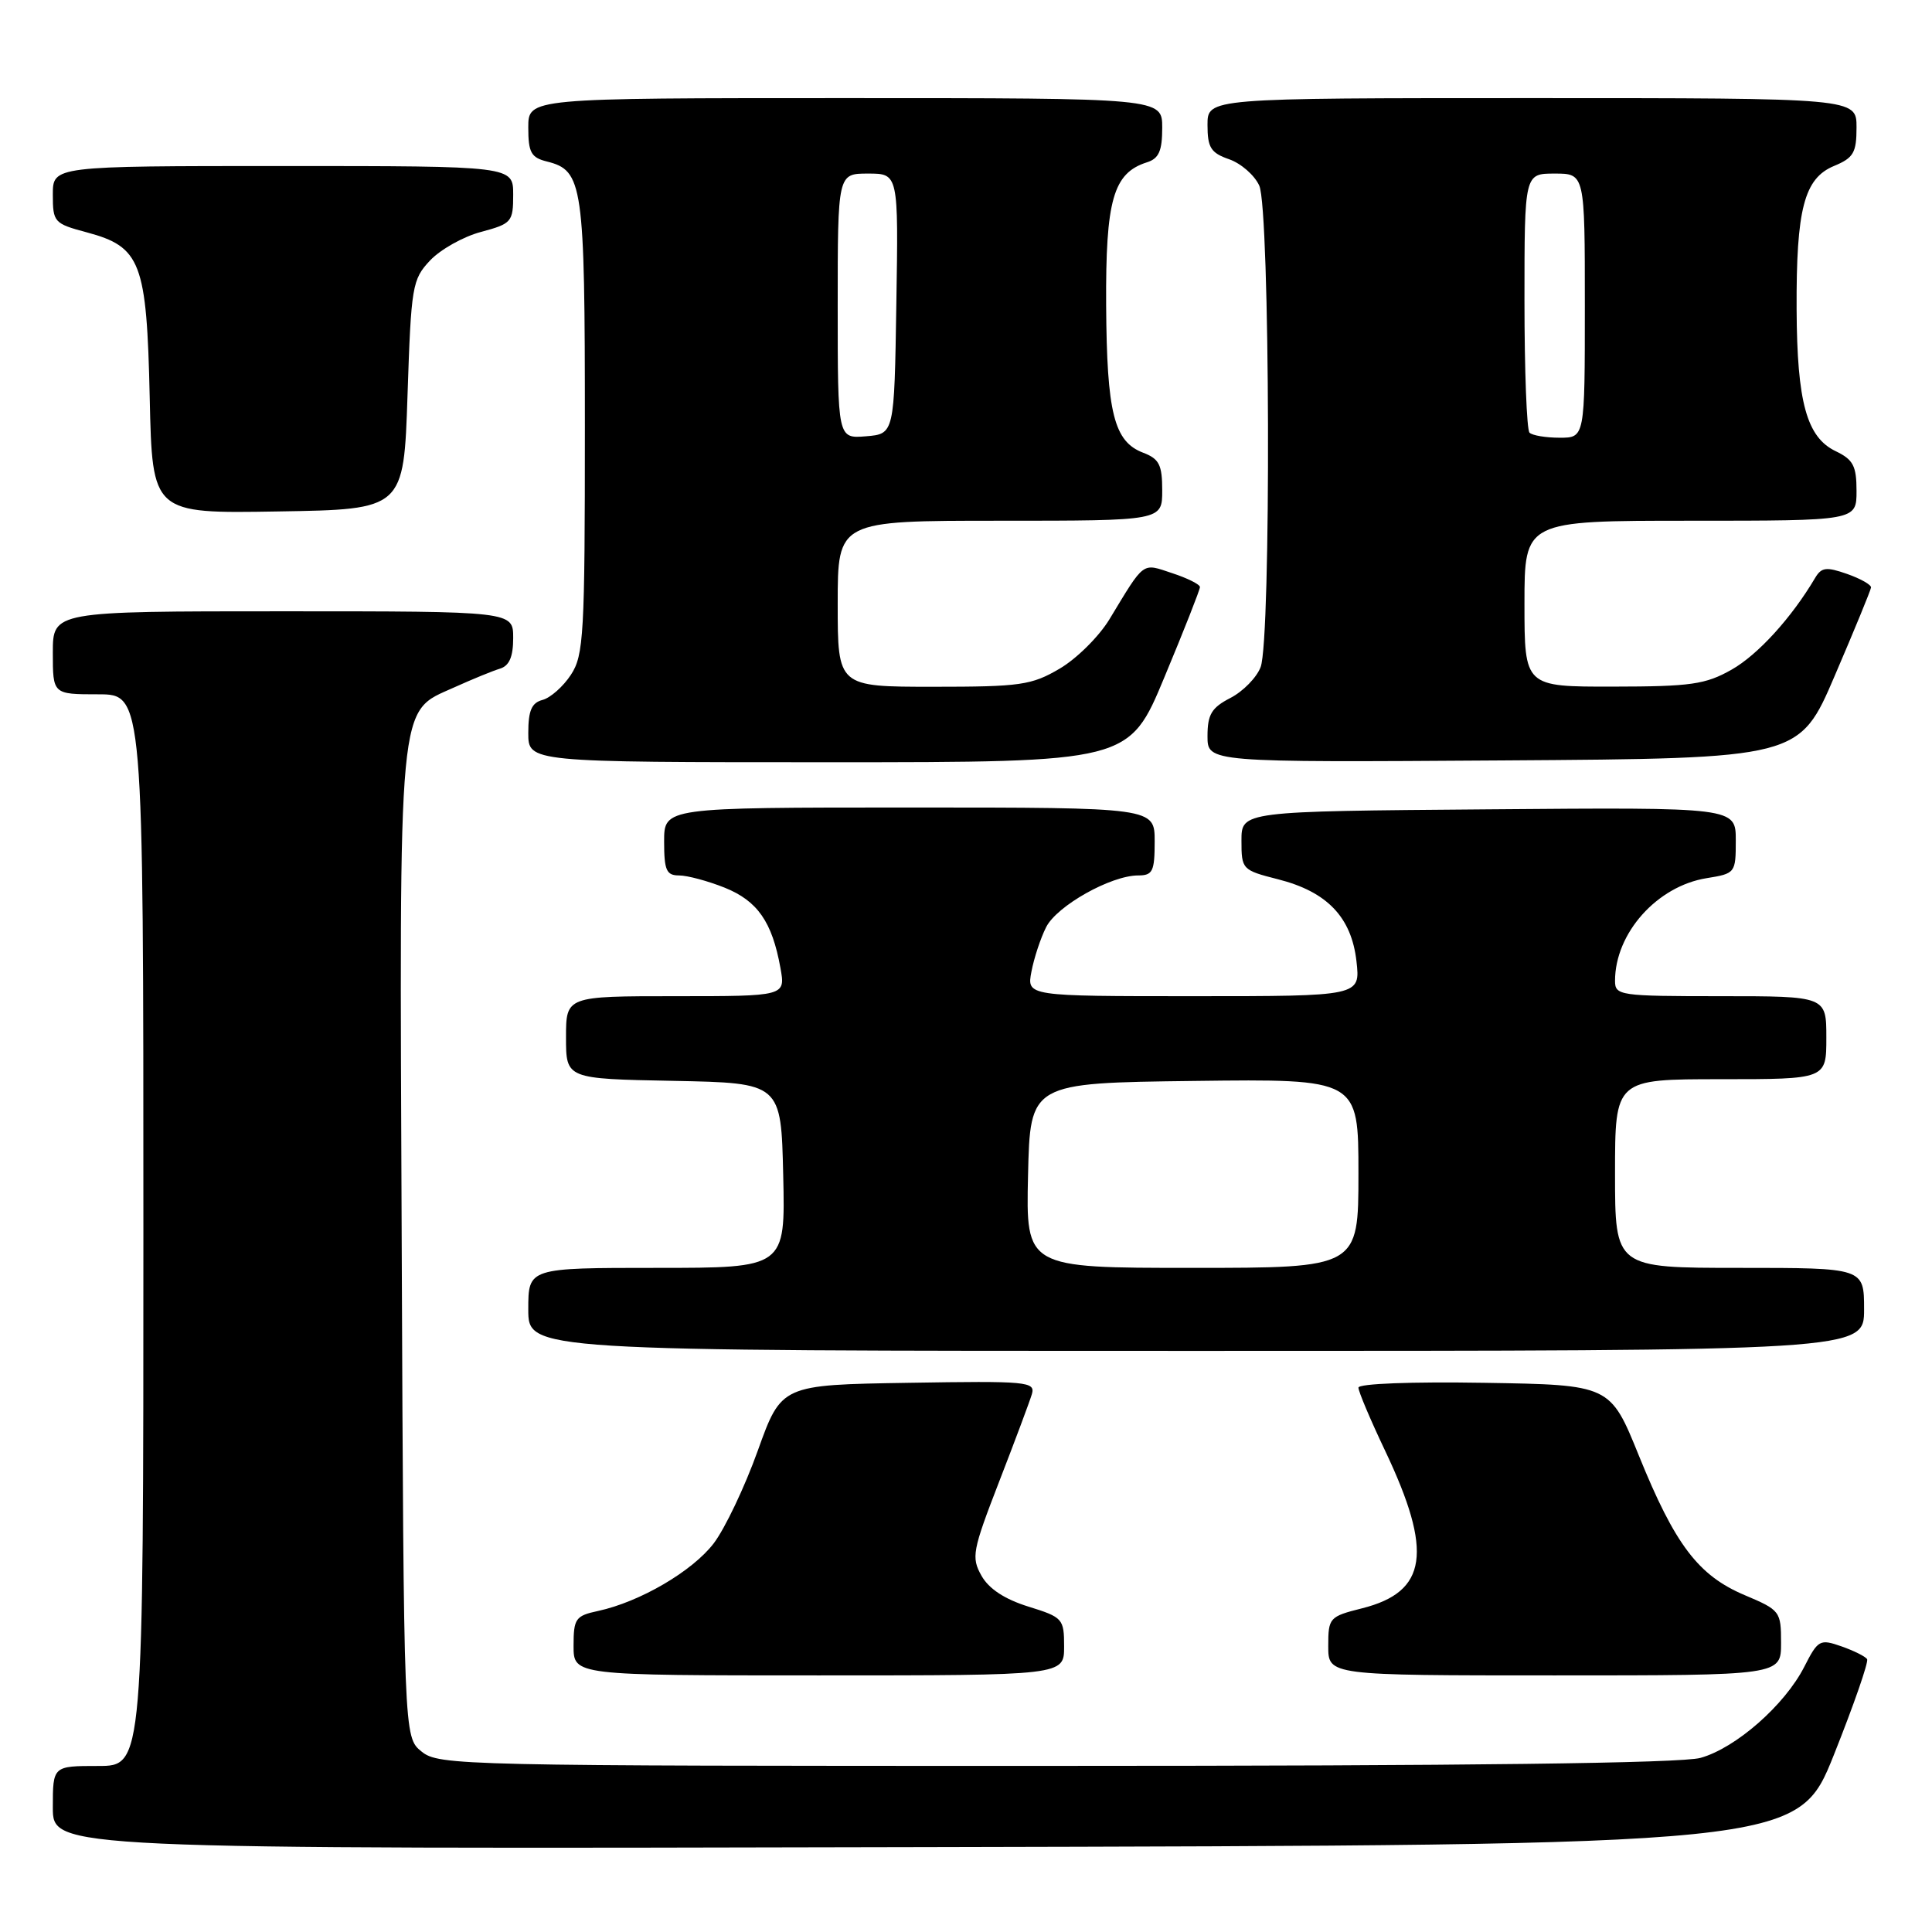 <?xml version="1.0" encoding="UTF-8" standalone="no"?>
<!DOCTYPE svg PUBLIC "-//W3C//DTD SVG 1.1//EN" "http://www.w3.org/Graphics/SVG/1.1/DTD/svg11.dtd" >
<svg xmlns="http://www.w3.org/2000/svg" xmlns:xlink="http://www.w3.org/1999/xlink" version="1.1" viewBox="0 0 256 256">
 <g >
 <path fill="currentColor"
d=" M 243.01 232.50 C 245.64 225.90 247.62 220.21 247.40 219.85 C 247.18 219.49 245.65 218.73 244.00 218.15 C 241.14 217.15 240.90 217.28 239.07 220.87 C 236.48 225.94 230.00 231.63 225.32 232.93 C 222.77 233.64 194.33 233.99 139.86 233.99 C 60.97 234.00 58.14 233.94 55.86 232.09 C 53.50 230.18 53.50 230.18 53.23 165.11 C 52.92 91.51 52.64 94.50 60.19 91.08 C 62.56 90.01 65.29 88.89 66.25 88.60 C 67.49 88.22 68.00 87.02 68.00 84.53 C 68.00 81.00 68.00 81.00 37.50 81.00 C 7.00 81.00 7.00 81.00 7.00 86.50 C 7.00 92.00 7.00 92.00 13.00 92.00 C 19.00 92.00 19.00 92.00 19.00 163.00 C 19.00 234.00 19.00 234.00 13.00 234.00 C 7.00 234.00 7.00 234.00 7.00 239.50 C 7.00 245.01 7.00 245.01 122.61 244.75 C 238.21 244.50 238.21 244.50 243.01 232.50 Z  M 141.00 218.18 C 141.00 214.49 140.83 214.30 136.26 212.88 C 133.12 211.90 131.03 210.53 130.05 208.79 C 128.68 206.35 128.85 205.48 132.39 196.33 C 134.49 190.92 136.44 185.70 136.73 184.73 C 137.21 183.07 136.13 182.97 120.39 183.23 C 103.54 183.50 103.54 183.50 100.41 192.22 C 98.69 197.02 96.06 202.54 94.58 204.49 C 91.76 208.19 84.80 212.26 79.25 213.46 C 76.26 214.10 76.00 214.47 76.00 218.08 C 76.00 222.00 76.00 222.00 108.50 222.00 C 141.00 222.00 141.00 222.00 141.00 218.18 Z  M 236.00 217.70 C 236.00 213.51 235.88 213.35 231.17 211.36 C 225.03 208.76 221.95 204.70 217.16 192.88 C 213.36 183.50 213.36 183.50 196.68 183.23 C 186.99 183.07 180.00 183.34 180.00 183.87 C 180.00 184.38 181.59 188.14 183.54 192.24 C 189.91 205.67 189.14 210.93 180.48 213.11 C 176.14 214.20 176.00 214.36 176.00 218.12 C 176.00 222.00 176.00 222.00 206.00 222.00 C 236.00 222.00 236.00 222.00 236.00 217.70 Z  M 247.00 173.50 C 247.00 168.00 247.00 168.00 230.50 168.00 C 214.00 168.00 214.00 168.00 214.00 155.50 C 214.00 143.00 214.00 143.00 228.00 143.00 C 242.00 143.00 242.00 143.00 242.00 137.50 C 242.00 132.00 242.00 132.00 228.00 132.00 C 214.59 132.00 214.00 131.91 214.00 129.97 C 214.00 123.65 219.57 117.41 226.15 116.36 C 229.94 115.75 230.00 115.67 230.00 111.36 C 230.00 106.97 230.00 106.97 197.25 107.24 C 164.50 107.50 164.50 107.50 164.50 111.39 C 164.50 115.20 164.59 115.30 169.35 116.51 C 175.86 118.16 179.08 121.54 179.74 127.38 C 180.26 132.00 180.26 132.00 158.16 132.00 C 136.05 132.00 136.05 132.00 136.67 128.75 C 137.01 126.96 137.88 124.31 138.62 122.85 C 140.04 120.03 147.20 116.00 150.82 116.00 C 152.74 116.00 153.00 115.46 153.00 111.50 C 153.00 107.00 153.00 107.00 120.50 107.00 C 88.00 107.00 88.00 107.00 88.00 111.50 C 88.00 115.32 88.30 116.00 89.98 116.00 C 91.07 116.00 93.79 116.73 96.02 117.62 C 100.37 119.37 102.31 122.14 103.41 128.25 C 104.09 132.00 104.09 132.00 89.55 132.00 C 75.00 132.00 75.00 132.00 75.00 137.47 C 75.00 142.95 75.00 142.95 89.25 143.22 C 103.50 143.50 103.50 143.50 103.78 155.75 C 104.06 168.00 104.06 168.00 87.03 168.00 C 70.00 168.00 70.00 168.00 70.00 173.50 C 70.00 179.00 70.00 179.00 158.50 179.00 C 247.00 179.00 247.00 179.00 247.00 173.50 Z  M 154.30 89.71 C 156.89 83.51 159.00 78.14 159.00 77.79 C 159.00 77.44 157.35 76.61 155.33 75.95 C 151.27 74.60 151.73 74.26 147.00 82.07 C 145.62 84.34 142.66 87.28 140.41 88.60 C 136.68 90.79 135.23 91.00 123.66 91.00 C 111.00 91.00 111.00 91.00 111.00 80.00 C 111.00 69.00 111.00 69.00 132.50 69.00 C 154.00 69.00 154.00 69.00 154.00 64.98 C 154.00 61.59 153.60 60.80 151.48 59.99 C 147.61 58.52 146.66 54.73 146.57 40.46 C 146.49 26.48 147.51 22.93 151.97 21.51 C 153.56 21.01 154.00 20.00 154.00 16.93 C 154.00 13.00 154.00 13.00 112.00 13.00 C 70.00 13.00 70.00 13.00 70.00 16.89 C 70.00 20.20 70.37 20.88 72.47 21.40 C 77.25 22.60 77.50 24.32 77.50 56.54 C 77.50 84.10 77.35 86.82 75.65 89.41 C 74.63 90.97 72.94 92.46 71.90 92.74 C 70.45 93.12 70.00 94.14 70.00 97.12 C 70.00 101.00 70.00 101.00 109.80 101.00 C 149.61 101.00 149.61 101.00 154.30 89.71 Z  M 243.13 89.50 C 245.73 83.45 247.88 78.21 247.92 77.85 C 247.97 77.49 246.54 76.68 244.75 76.05 C 241.98 75.08 241.35 75.16 240.50 76.60 C 237.38 81.87 232.93 86.76 229.45 88.73 C 225.99 90.69 224.06 90.97 213.75 90.98 C 202.00 91.00 202.00 91.00 202.00 80.00 C 202.00 69.00 202.00 69.00 224.00 69.00 C 246.00 69.00 246.00 69.00 246.00 65.05 C 246.00 61.74 245.56 60.90 243.25 59.79 C 239.40 57.95 238.12 53.32 238.06 41.00 C 238.00 27.70 239.06 23.63 243.02 21.99 C 245.60 20.92 246.00 20.24 246.00 16.88 C 246.00 13.00 246.00 13.00 203.00 13.00 C 160.00 13.00 160.00 13.00 160.00 16.55 C 160.00 19.56 160.44 20.26 162.86 21.10 C 164.44 21.65 166.24 23.22 166.86 24.60 C 168.29 27.72 168.45 84.69 167.04 88.39 C 166.52 89.77 164.72 91.61 163.04 92.48 C 160.54 93.77 160.00 94.66 160.00 97.54 C 160.00 101.02 160.00 101.02 199.21 100.76 C 238.42 100.50 238.42 100.50 243.13 89.50 Z  M 54.00 52.33 C 54.48 37.88 54.62 37.03 56.99 34.51 C 58.36 33.06 61.39 31.35 63.74 30.73 C 67.80 29.64 68.00 29.41 68.00 25.79 C 68.00 22.00 68.00 22.00 37.50 22.00 C 7.00 22.00 7.00 22.00 7.00 25.79 C 7.00 29.44 7.17 29.63 11.47 30.78 C 18.68 32.71 19.44 34.71 19.84 52.73 C 20.18 68.05 20.18 68.05 36.84 67.77 C 53.50 67.50 53.50 67.50 54.00 52.33 Z  M 136.22 155.75 C 136.50 143.50 136.50 143.50 158.25 143.23 C 180.00 142.96 180.00 142.96 180.00 155.48 C 180.00 168.00 180.00 168.00 157.97 168.00 C 135.94 168.00 135.94 168.00 136.22 155.75 Z  M 111.00 40.56 C 111.00 23.00 111.00 23.00 115.02 23.00 C 119.05 23.00 119.05 23.00 118.77 40.25 C 118.50 57.50 118.50 57.50 114.75 57.81 C 111.00 58.12 111.00 58.12 111.00 40.56 Z  M 202.67 57.33 C 202.30 56.97 202.00 49.09 202.00 39.83 C 202.00 23.00 202.00 23.00 206.00 23.00 C 210.00 23.00 210.00 23.00 210.00 40.50 C 210.00 58.00 210.00 58.00 206.67 58.00 C 204.83 58.00 203.03 57.70 202.67 57.33 Z "/>
</g>
</svg>